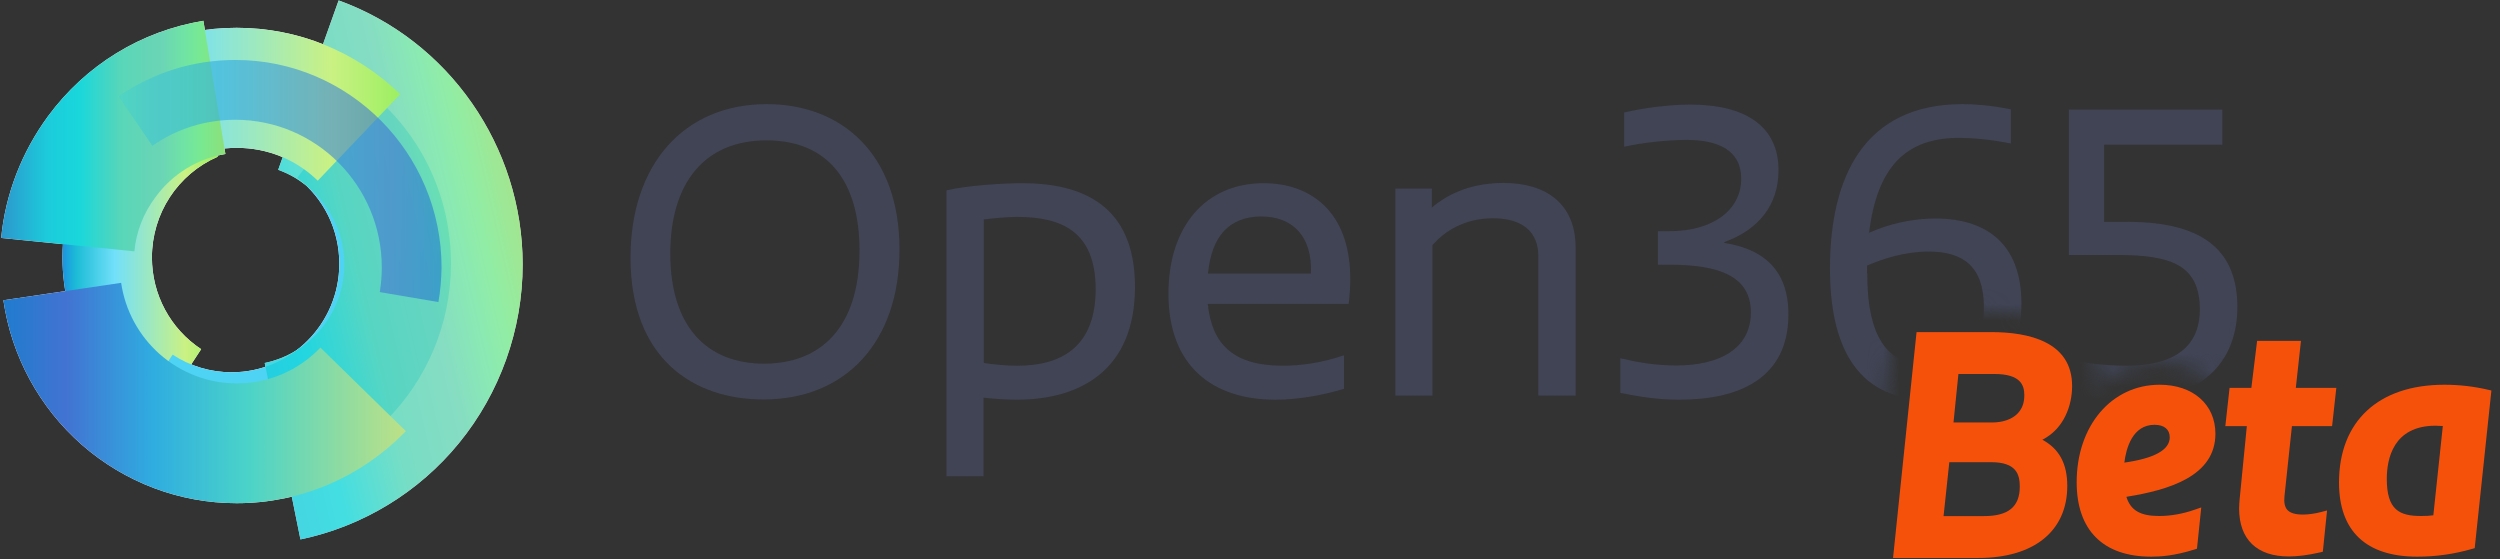 <?xml version="1.0" encoding="UTF-8" standalone="no"?>
<svg width="152px" height="34px" viewBox="0 0 152 34" version="1.1" xmlns="http://www.w3.org/2000/svg" xmlns:xlink="http://www.w3.org/1999/xlink">
    <rect x="0" y="0" width="152" height="34" fill="#333333" stroke="none"/>
    <!-- Generator: Sketch 3.8.3 (29802) - http://www.bohemiancoding.com/sketch -->
    <title>Group 5 Copy 6</title>
    <desc>Created with Sketch.</desc>
    <defs>
        <path d="M116.916,32.45 L118.291,21.904 C118.291,21.904 125.799,21.702 127.393,22.373 C128.988,23.044 131.233,24.514 130.51,26.791 C131.871,24.514 136.645,24.481 137.684,26.723 C139.306,24.8 140.176,22.873 140.176,22.873 L147.246,22.373 L153.663,24.97 L140.626,5.073 L1.56,0.168 L0.344,38.485 L116.916,32.45 Z" id="path-1"></path>
        <linearGradient x1="0.087%" y1="50.006%" x2="100.028%" y2="50.006%" id="linearGradient-3">
            <stop stop-color="#1C94E0" offset="0%"></stop>
            <stop stop-color="#1CBCD6" offset="8.83%"></stop>
            <stop stop-color="#72E0FA" offset="33.6%"></stop>
            <stop stop-color="#CAF183" offset="79.17%"></stop>
            <stop stop-color="#9CEF61" offset="100%"></stop>
        </linearGradient>
        <linearGradient x1="-27.772%" y1="79.726%" x2="90.324%" y2="22.762%" id="linearGradient-4">
            <stop stop-color="#2C97CD" offset="0.082%"></stop>
            <stop stop-color="#1CCBDB" offset="20.6%"></stop>
            <stop stop-color="#19D7DB" offset="34.91%"></stop>
            <stop stop-color="#59D6B8" offset="53.82%"></stop>
            <stop stop-color="#6BD5B5" offset="71.81%"></stop>
            <stop stop-color="#70E4A3" offset="82.03%"></stop>
            <stop stop-color="#79E990" offset="89.64%"></stop>
            <stop stop-color="#8CE079" offset="99.193%"></stop>
        </linearGradient>
        <linearGradient x1="-0.04%" y1="49.953%" x2="100.011%" y2="49.953%" id="linearGradient-5">
            <stop stop-color="#1F7CCE" offset="0%"></stop>
            <stop stop-color="#4273D2" offset="15.5%"></stop>
            <stop stop-color="#2FADE0" offset="37.29%"></stop>
            <stop stop-color="#4AD3C9" offset="60.69%"></stop>
            <stop stop-color="#BDE186" offset="100%"></stop>
        </linearGradient>
        <linearGradient x1="-0.031%" y1="49.981%" x2="99.938%" y2="49.981%" id="linearGradient-6">
            <stop stop-color="#1C94E0" offset="0%"></stop>
            <stop stop-color="#1CBCD6" offset="8.83%"></stop>
            <stop stop-color="#72E0FA" offset="33.6%"></stop>
            <stop stop-color="#CAF183" offset="79.17%"></stop>
            <stop stop-color="#9CEF61" offset="100%"></stop>
        </linearGradient>
        <linearGradient x1="-0.048%" y1="50.011%" x2="99.88%" y2="50.011%" id="linearGradient-7">
            <stop stop-color="#2C97CD" offset="0.082%"></stop>
            <stop stop-color="#1CCBDB" offset="20.6%"></stop>
            <stop stop-color="#19D7DB" offset="34.91%"></stop>
            <stop stop-color="#59D6B8" offset="53.82%"></stop>
            <stop stop-color="#6BD5B5" offset="71.81%"></stop>
            <stop stop-color="#70E4A3" offset="82.03%"></stop>
            <stop stop-color="#79E990" offset="89.64%"></stop>
            <stop stop-color="#8CE079" offset="100%"></stop>
        </linearGradient>
        <linearGradient x1="99.936%" y1="49.963%" x2="-0.04%" y2="49.963%" id="linearGradient-8">
            <stop stop-color="#1F7CCE" offset="0%"></stop>
            <stop stop-color="#4273D2" offset="15.5%"></stop>
            <stop stop-color="#2FADE0" offset="69.24%"></stop>
            <stop stop-color="#4AD3C9" offset="100%"></stop>
            <stop stop-color="#BDE186" offset="100%"></stop>
        </linearGradient>
    </defs>
    <g id="Welcome" stroke="none" stroke-width="1" fill="none" fill-rule="evenodd">
        <g id="Group-5-Copy-6" transform="translate(-3, -3)">
            <g id="Group-4">
                <g id="Group-3" transform="translate(118.097, 23.192)" fill="#F6510B">
                    <path d="M6.118,5.492 C6.309,5.492 7.982,5.446 7.982,3.844 C7.982,3.239 7.774,2.546 6.155,2.546 L3.974,2.546 L3.675,5.492 L6.118,5.492 Z M5.53,11.187 C7.015,11.187 7.706,10.617 7.706,9.391 C7.706,8.658 7.5,7.909 5.971,7.909 L3.421,7.909 L3.071,11.187 L5.53,11.187 Z M0,13.733 L1.43,0 L5.971,0 C8.214,0 10.887,0.568 10.887,3.273 C10.887,4.453 10.401,5.87 9.078,6.544 C10.109,7.102 10.593,8.007 10.593,9.355 C10.593,12.096 8.57,13.733 5.181,13.733 L0,13.733 Z" id="Fill-1"></path>
                    <path d="M15.897,5.636 C14.556,5.636 14.172,7.064 14.063,7.935 C15.895,7.675 16.823,7.159 16.823,6.399 C16.823,5.914 16.486,5.636 15.897,5.636 M15.695,13.653 C12.774,13.653 11.165,12.045 11.165,9.127 C11.165,5.693 13.287,3.2 16.209,3.2 C18.237,3.2 19.6,4.397 19.6,6.178 C19.6,8.765 16.765,9.601 14.186,10.014 C14.443,10.839 15.037,11.181 16.172,11.181 C16.887,11.181 17.626,11.049 18.368,10.789 L18.739,10.66 L18.479,13.169 L18.323,13.218 C17.088,13.603 16.27,13.653 15.695,13.653" id="Fill-5"></path>
                    <path d="M24.064,13.64 C22.115,13.64 21.041,12.602 21.041,10.717 C21.041,10.524 21.06,10.314 21.078,10.111 L21.511,5.715 L20.204,5.715 L20.461,3.39 L21.786,3.39 L22.135,0.533 L24.801,0.533 L24.489,3.39 L26.951,3.39 L26.694,5.715 L24.252,5.715 L23.798,9.988 C23.759,10.361 23.818,10.637 23.971,10.808 C24.144,11 24.457,11.094 24.928,11.094 C25.251,11.094 25.657,11.036 26.04,10.936 L26.388,10.845 L26.131,13.354 L25.957,13.394 C25.235,13.559 24.616,13.64 24.064,13.64" id="Fill-9"></path>
                    <path d="M32.986,5.691 C30.406,5.691 30.02,7.717 30.02,8.924 C30.02,10.812 30.784,11.181 32.104,11.181 C32.401,11.181 32.631,11.168 32.85,11.139 L33.427,5.71 C33.258,5.699 33.103,5.691 32.986,5.691 M31.865,13.653 C28.758,13.653 27.115,12.094 27.115,9.146 C27.115,5.423 29.509,3.2 33.519,3.2 C34.418,3.2 35.283,3.299 36.165,3.502 L36.38,3.551 L35.365,13.136 L35.204,13.182 C34.1,13.499 33.008,13.653 31.865,13.653" id="Fill-13"></path>
                </g>
                <g id="Group-2">
                    <mask id="mask-2" fill="white">
                        <use xlink:href="#path-1"></use>
                    </mask>
                    <g id="Mask"></g>
                    <g mask="url(#mask-2)" id="logo-open365-copy">
                        <g transform="translate(3.015, 3.025)">
                            <g>
                                <g id="Layer_1">
                                    <g id="Group">
                                        <g transform="translate(38.253, 6.196)" id="Shape" fill="#404455">
                                            <path d="M0.068,9.446 C0.068,3.773 3.32,0.11 8.347,0.11 C12.869,0.11 16.421,3.098 16.421,8.95 C16.421,14.596 13.129,18.066 8.156,18.066 C3.989,18.08 0.068,15.67 0.068,9.446 L0.068,9.446 Z M13.99,9.005 C13.99,4.833 12.091,2.313 8.334,2.313 C4.577,2.313 2.486,4.888 2.486,9.198 C2.486,13.728 4.795,15.89 8.183,15.89 C11.585,15.89 13.99,13.742 13.99,9.005 L13.99,9.005 Z"></path>
                                            <path d="M19.277,5.356 C20.452,5.067 22.665,4.916 23.867,4.916 C27.528,4.916 30.739,6.251 30.739,11.222 C30.739,16.221 27.487,18.08 23.553,18.08 C22.924,18.08 22.228,18.038 21.531,17.956 L21.531,22.734 L19.277,22.734 L19.277,5.356 L19.277,5.356 Z M28.348,11.36 C28.348,7.876 26.299,6.967 23.594,6.967 C23.088,6.967 22.337,7.023 21.544,7.119 L21.544,15.849 C22.2,15.945 22.897,16.014 23.594,16.014 C26.558,16.014 28.348,14.61 28.348,11.36 L28.348,11.36 Z"></path>
                                            <path d="M43.827,10.727 C43.827,11.209 43.799,11.718 43.731,12.255 L35.165,12.255 C35.411,14.679 36.682,16.014 39.715,16.014 C40.794,16.014 42.092,15.849 43.444,15.381 L43.444,17.419 C41.955,17.873 40.466,18.08 39.264,18.08 C35.493,18.08 32.774,16.069 32.774,11.635 C32.774,7.546 35.029,4.916 38.567,4.916 C41.327,4.916 43.827,6.568 43.827,10.727 L43.827,10.727 Z M35.179,10.41 L41.436,10.41 C41.532,8.179 40.357,6.94 38.403,6.94 C36.518,6.954 35.397,8.083 35.179,10.41 L35.179,10.41 Z"></path>
                                            <path d="M57.516,17.832 L55.262,17.832 L55.262,9.35 C55.262,7.89 54.319,7.05 52.502,7.05 C50.726,7.05 49.537,7.876 48.827,8.675 L48.827,17.832 L46.573,17.832 L46.573,5.246 L48.786,5.246 L48.786,6.403 C49.865,5.48 51.313,4.902 53.158,4.902 C55.726,4.902 57.529,6.169 57.529,8.826 L57.529,17.832 L57.516,17.832 Z"></path>
                                            <path d="M66.573,8.551 C68.787,8.895 70.467,10.052 70.467,12.888 C70.467,16.772 67.489,18.08 63.855,18.08 C62.434,18.08 61.382,17.887 60.248,17.667 L60.248,15.56 C61.286,15.808 62.366,16 63.663,16 C66.314,16 68.185,14.954 68.185,12.778 C68.185,10.603 66.327,9.873 63.226,9.873 L62.53,9.873 L62.53,7.835 L63.226,7.835 C65.918,7.835 67.598,6.527 67.598,4.64 C67.598,2.878 66.136,2.286 64.278,2.286 C63.103,2.286 61.614,2.451 60.48,2.699 L60.48,0.62 C61.71,0.33 63.267,0.138 64.497,0.138 C67.981,0.138 69.866,1.542 69.866,4.131 C69.866,6.238 68.664,7.739 66.573,8.496 L66.573,8.551 L66.573,8.551 Z"></path>
                                            <path d="M84.634,12.228 C84.634,15.766 82.517,18.066 78.91,18.066 C74.484,18.066 72.994,14.596 72.994,10.121 C72.994,4.572 75.044,0.11 81.055,0.11 C81.711,0.11 82.694,0.165 83.992,0.427 L83.992,2.506 C82.735,2.244 81.56,2.162 80.836,2.162 C77.612,2.162 75.863,3.924 75.372,7.931 C76.601,7.381 78.022,7.064 79.415,7.064 C82.831,7.078 84.634,8.909 84.634,12.228 L84.634,12.228 Z M75.262,10.396 C75.262,13.178 75.836,16.042 79.06,16.042 C81.465,16.042 82.353,14.513 82.353,12.448 C82.353,9.956 81.055,9.074 79.006,9.074 C77.585,9.074 76.26,9.487 75.249,9.928 L75.249,10.396 L75.262,10.396 Z"></path>
                                            <path d="M91.055,16.014 C93.774,16.014 95.482,14.968 95.482,12.599 C95.482,9.887 93.733,9.281 90.454,9.281 L87.517,9.281 L87.517,0.441 L96.848,0.441 L96.848,2.575 L89.662,2.575 L89.662,7.27 L91.123,7.27 C95.96,7.27 97.763,9.239 97.763,12.462 C97.763,15.491 95.932,18.08 91.246,18.08 C89.853,18.08 88.213,17.914 87.039,17.667 L87.039,15.56 C88.132,15.794 89.47,16.014 91.055,16.014 L91.055,16.014 Z"></path>
                                        </g>
                                        <g id="Shape" fill="#FFFFFF">
                                            <path d="M9.222,25.777 C5.82,23.519 3.784,19.732 3.784,15.629 C3.784,10.768 6.64,6.389 11.08,4.475 L13.225,9.501 C10.793,10.561 9.222,12.957 9.222,15.629 C9.222,17.887 10.342,19.966 12.214,21.205 L9.222,25.777 L9.222,25.777 Z"></path>
                                            <path d="M14.072,29.453 C11.462,29.453 8.935,28.696 6.749,27.25 L10.479,21.536 C11.544,22.238 12.787,22.61 14.072,22.61 C17.678,22.61 20.615,19.649 20.615,16.014 C20.615,13.949 19.686,12.049 18.061,10.782 L22.2,5.37 C25.506,7.931 27.405,11.814 27.405,16.014 C27.392,23.422 21.422,29.453 14.072,29.453 L14.072,29.453 Z"></path>
                                            <path d="M18.252,32.772 L16.08,22.045 C18.88,21.467 20.916,18.947 20.916,16.056 C20.916,13.481 19.304,11.167 16.9,10.3 L20.574,0 C27.269,2.423 31.763,8.881 31.763,16.056 C31.763,20.007 30.384,23.863 27.897,26.906 C25.452,29.908 22.023,31.987 18.252,32.772 L18.252,32.772 Z"></path>
                                            <path d="M14.372,30.569 C10.902,30.569 7.569,29.302 4.959,27.016 C2.377,24.744 0.683,21.632 0.191,18.231 L7.35,17.171 C7.596,18.851 8.429,20.393 9.713,21.522 C10.998,22.651 12.664,23.285 14.372,23.285 C16.312,23.285 18.115,22.514 19.468,21.109 L24.659,26.19 C21.941,28.999 18.279,30.569 14.372,30.569 L14.372,30.569 Z"></path>
                                            <path d="M9.345,11.057 L4.235,5.893 C6.94,3.167 10.547,1.666 14.372,1.666 C18.102,1.666 21.626,3.098 24.318,5.701 L19.304,10.961 C17.979,9.666 16.23,8.964 14.386,8.964 C12.473,8.964 10.683,9.708 9.345,11.057 L9.345,11.057 Z"></path>
                                            <path d="M8.156,15.257 L0.055,14.444 C0.314,11.773 1.312,9.212 2.91,7.036 C5.205,3.924 8.552,1.873 12.35,1.239 L13.689,9.336 C11.981,9.625 10.479,10.548 9.454,11.938 C8.716,12.916 8.265,14.059 8.156,15.257 L8.156,15.257 Z"></path>
                                            <path d="M26.64,18.341 L23.075,17.735 C23.157,17.24 23.198,16.744 23.198,16.235 C23.198,11.277 19.208,7.257 14.29,7.257 C12.473,7.257 10.724,7.807 9.249,8.84 L7.2,5.838 C9.29,4.379 11.749,3.621 14.304,3.621 C21.217,3.621 26.832,9.281 26.832,16.248 C26.818,16.937 26.763,17.653 26.64,18.341 L26.64,18.341 Z"></path>
                                        </g>
                                        <g id="Shape">
                                            <path d="M9.222,25.777 C5.82,23.519 3.784,19.732 3.784,15.629 C3.784,10.768 6.64,6.389 11.08,4.475 L13.225,9.501 C10.793,10.561 9.222,12.957 9.222,15.629 C9.222,17.887 10.342,19.966 12.214,21.205 L9.222,25.777 L9.222,25.777 Z" fill="url(#linearGradient-3)"></path>
                                            <path d="M14.072,29.453 C11.462,29.453 8.935,28.696 6.749,27.25 L10.479,21.536 C11.544,22.238 12.787,22.61 14.072,22.61 C17.678,22.61 20.615,19.649 20.615,16.014 C20.615,13.949 19.686,12.049 18.061,10.782 L22.2,5.37 C25.506,7.931 27.405,11.814 27.405,16.014 C27.392,23.422 21.422,29.453 14.072,29.453 L14.072,29.453 Z" fill="#4FD3F4"></path>
                                            <path d="M18.252,32.772 L16.08,22.045 C18.88,21.467 20.916,18.947 20.916,16.056 C20.916,13.481 19.304,11.167 16.9,10.3 L20.574,0 C27.269,2.423 31.763,8.881 31.763,16.056 C31.763,20.007 30.384,23.863 27.897,26.906 C25.452,29.908 22.023,31.987 18.252,32.772 L18.252,32.772 Z" fill-opacity="0.82" fill="url(#linearGradient-4)"></path>
                                            <path d="M14.372,30.569 C10.902,30.569 7.569,29.302 4.959,27.016 C2.377,24.744 0.683,21.632 0.191,18.231 L7.35,17.171 C7.596,18.851 8.429,20.393 9.713,21.522 C10.998,22.651 12.664,23.285 14.372,23.285 C16.312,23.285 18.115,22.514 19.468,21.109 L24.659,26.19 C21.941,28.999 18.279,30.569 14.372,30.569 L14.372,30.569 Z" fill="url(#linearGradient-5)" style="mix-blend-mode: multiply;"></path>
                                            <path d="M9.345,11.057 L4.235,5.893 C6.94,3.167 10.547,1.666 14.372,1.666 C18.102,1.666 21.626,3.098 24.318,5.701 L19.304,10.961 C17.979,9.666 16.23,8.964 14.386,8.964 C12.473,8.964 10.683,9.708 9.345,11.057 L9.345,11.057 Z" fill="url(#linearGradient-6)"></path>
                                            <path d="M8.156,15.257 L0.055,14.444 C0.314,11.773 1.312,9.212 2.91,7.036 C5.205,3.924 8.552,1.873 12.35,1.239 L13.689,9.336 C11.981,9.625 10.479,10.548 9.454,11.938 C8.716,12.916 8.265,14.059 8.156,15.257 L8.156,15.257 Z" fill="url(#linearGradient-7)" style="mix-blend-mode: multiply;"></path>
                                            <path d="M26.64,18.341 L23.075,17.735 C23.157,17.24 23.198,16.744 23.198,16.235 C23.198,11.277 19.208,7.257 14.29,7.257 C12.473,7.257 10.724,7.807 9.249,8.84 L7.2,5.838 C9.29,4.379 11.749,3.621 14.304,3.621 C21.217,3.621 26.832,9.281 26.832,16.248 C26.818,16.937 26.763,17.653 26.64,18.341 L26.64,18.341 Z" fill-opacity="0.6" fill="url(#linearGradient-8)"></path>
                                        </g>
                                    </g>
                                </g>
                            </g>
                        </g>
                    </g>
                </g>
            </g>
        </g>
    </g>
</svg>